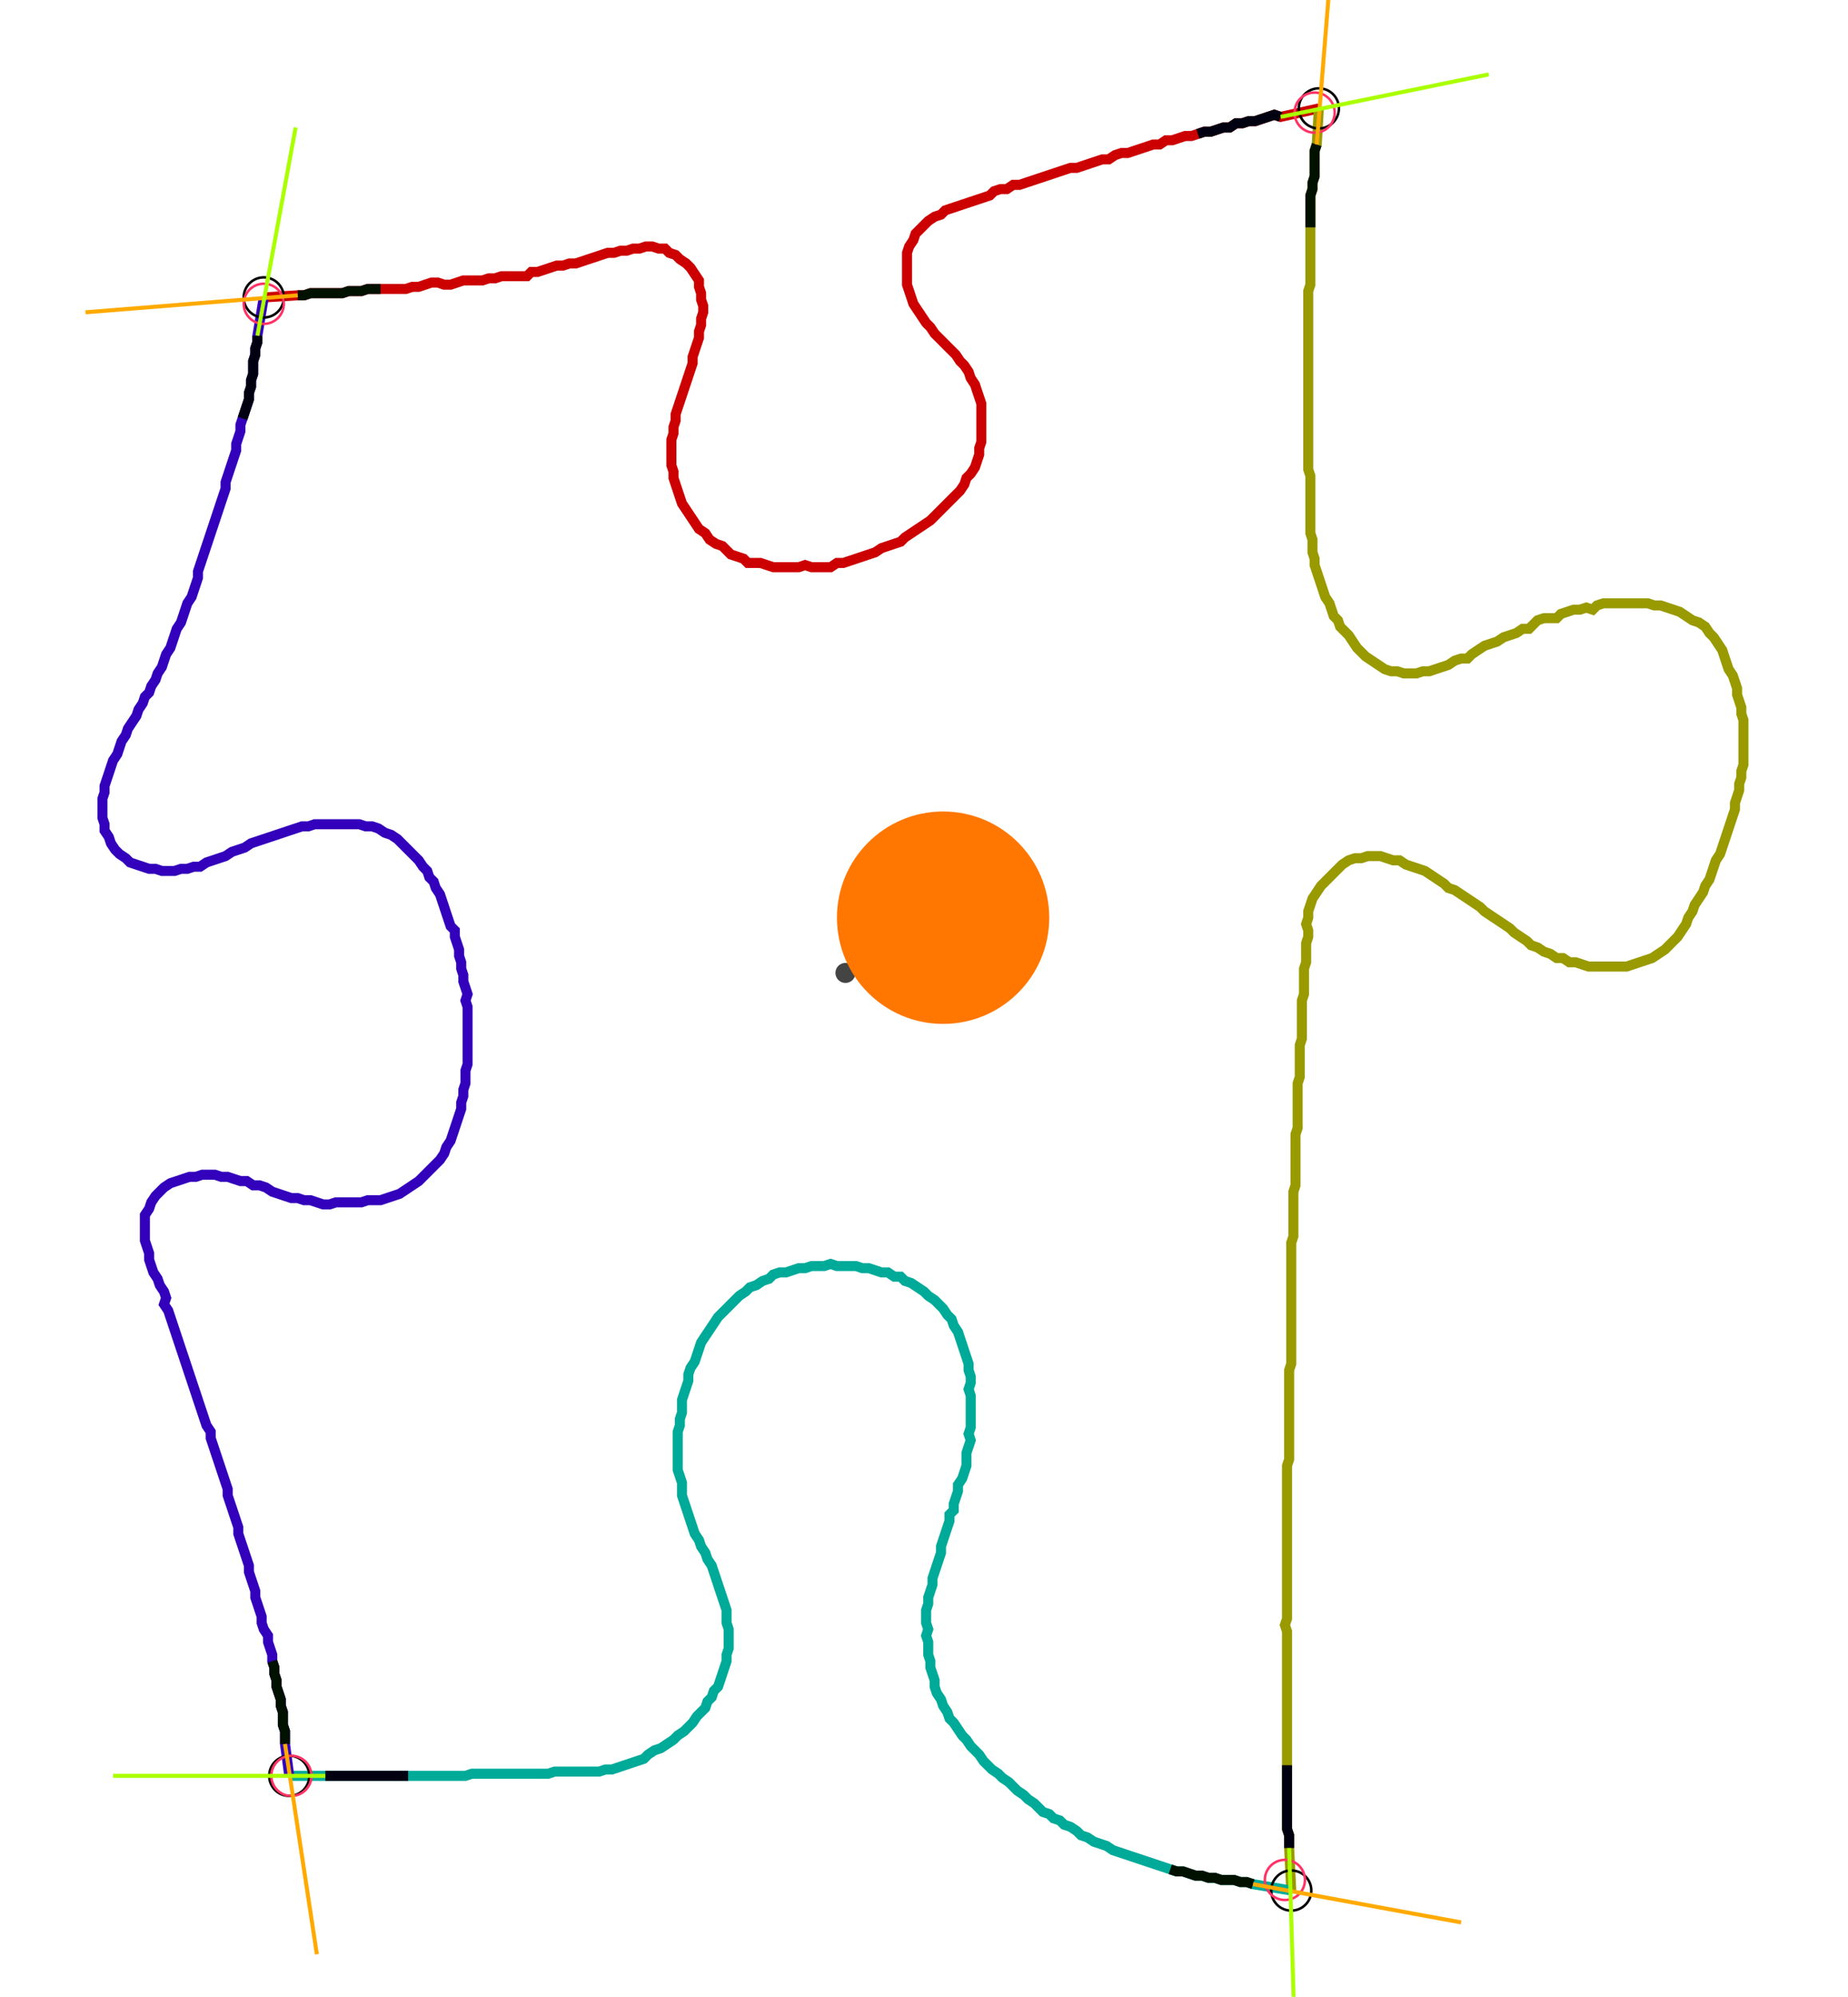 <?xml version="1.0" encoding="UTF-8" standalone="no"?><svg width="492.698" height="532.063" viewBox="-10 -10 184.233 197.354" xmlns="http://www.w3.org/2000/svg" xmlns:xlink="http://www.w3.org/1999/xlink"><polyline points="16.296,18.836 19.683,18.624 20.317,18.624 20.952,18.413 21.587,18.413 22.222,18.413 22.857,18.413 23.492,18.413 24.127,18.413 24.762,18.201 25.397,18.201 26.032,18.201 26.667,17.989 27.302,17.989 27.937,17.989 28.571,17.989 29.206,17.989 29.841,17.989 30.476,17.989 31.111,17.778 31.746,17.778 32.381,17.566 33.016,17.354 33.651,17.354 34.286,17.566 34.921,17.566 35.556,17.354 36.19,17.143 36.825,17.143 37.46,17.143 38.095,17.143 38.73,16.931 39.365,16.931 40.0,16.72 40.635,16.72 41.27,16.72 41.905,16.72 42.54,16.72 42.963,16.296 43.598,16.296 44.233,16.085 44.868,15.873 45.503,15.661 46.138,15.661 46.772,15.45 47.407,15.45 48.042,15.238 48.677,15.026 49.312,14.815 49.947,14.603 50.582,14.392 51.217,14.392 51.852,14.18 52.487,14.18 53.122,13.968 53.757,13.968 54.392,13.757 55.026,13.757 55.661,13.968 56.296,13.968 56.72,14.392 57.354,14.603 57.778,15.026 58.413,15.45 58.836,15.873 59.259,16.508 59.683,17.143 59.683,17.778 59.894,18.413 59.894,19.048 60.106,19.683 60.106,20.317 59.894,20.952 59.894,21.587 59.683,22.222 59.683,22.857 59.471,23.492 59.259,24.127 59.048,24.762 59.048,25.397 58.836,26.032 58.624,26.667 58.413,27.302 58.201,27.937 57.989,28.571 57.778,29.206 57.566,29.841 57.354,30.476 57.354,31.111 57.143,31.746 57.143,32.381 56.931,33.016 56.931,33.651 56.931,34.286 56.931,34.921 56.931,35.556 57.143,36.19 57.143,36.825 57.354,37.46 57.566,38.095 57.778,38.73 57.989,39.365 58.413,40.0 58.836,40.635 59.259,41.27 59.683,41.905 60.317,42.328 60.741,42.963 61.376,43.386 62.011,43.598 62.434,44.021 62.857,44.444 63.492,44.656 64.127,44.868 64.55,45.291 65.185,45.291 65.82,45.291 66.455,45.503 67.09,45.714 67.725,45.714 68.36,45.714 68.995,45.714 69.63,45.714 70.265,45.503 70.899,45.714 71.534,45.714 72.169,45.714 72.804,45.714 73.439,45.291 74.074,45.291 74.709,45.079 75.344,44.868 75.979,44.656 76.614,44.444 77.249,44.233 77.884,43.81 78.519,43.598 79.153,43.386 79.788,43.175 80.212,42.751 80.847,42.328 81.481,41.905 82.116,41.481 82.751,41.058 83.175,40.635 83.598,40.212 84.021,39.788 84.444,39.365 84.868,38.942 85.291,38.519 85.714,38.095 86.138,37.46 86.349,36.825 86.772,36.402 87.196,35.767 87.407,35.132 87.619,34.497 87.619,33.862 87.831,33.228 87.831,32.593 87.831,31.958 87.831,31.323 87.831,30.688 87.831,30.053 87.831,29.418 87.619,28.783 87.407,28.148 87.196,27.513 86.772,26.878 86.561,26.243 86.138,25.608 85.714,25.185 85.291,24.55 84.868,24.127 84.444,23.704 84.021,23.28 83.598,22.857 83.175,22.434 82.751,21.799 82.328,21.376 81.905,20.741 81.481,20.106 81.058,19.471 80.847,18.836 80.635,18.201 80.423,17.566 80.423,16.931 80.423,16.296 80.423,15.661 80.423,15.026 80.423,14.392 80.635,13.757 81.058,13.122 81.27,12.487 81.693,12.063 82.116,11.64 82.54,11.217 83.175,10.794 83.81,10.582 84.233,10.159 84.868,9.947 85.503,9.735 86.138,9.524 86.772,9.312 87.407,9.101 88.042,8.889 88.677,8.677 89.101,8.254 89.735,8.042 90.37,8.042 91.005,7.619 91.64,7.619 92.275,7.407 92.91,7.196 93.545,6.984 94.18,6.772 94.815,6.561 95.45,6.349 96.085,6.138 96.72,5.926 97.354,5.926 97.989,5.714 98.624,5.503 99.259,5.291 99.894,5.079 100.529,5.079 101.164,4.656 101.799,4.444 102.434,4.444 103.069,4.233 103.704,4.021 104.339,3.81 104.974,3.598 105.608,3.598 106.243,3.175 106.878,3.175 107.513,2.963 108.148,2.751 108.783,2.751 109.418,2.54 110.053,2.328 110.688,2.328 111.323,2.116 111.958,1.905 112.593,1.905 113.228,1.481 113.862,1.481 114.497,1.27 115.132,1.27 115.767,1.058 116.402,0.847 117.037,0.635 117.672,0.847 121.481,0.0" style="fill:none; stroke:#cc0000; stroke-width:1.0"  /><polyline points="121.481,0.0 121.27,3.598 121.058,4.233 121.058,4.868 121.058,5.503 121.058,6.138 121.058,6.772 120.847,7.407 120.847,8.042 120.635,8.677 120.635,9.312 120.635,9.947 120.635,10.582 120.635,11.217 120.635,11.852 120.635,12.487 120.635,13.122 120.635,13.757 120.635,14.392 120.635,15.026 120.635,15.661 120.635,16.296 120.635,16.931 120.635,17.566 120.423,18.201 120.423,18.836 120.423,19.471 120.423,20.106 120.423,20.741 120.423,21.376 120.423,22.011 120.423,22.646 120.423,23.28 120.423,23.915 120.423,24.55 120.423,25.185 120.423,25.82 120.423,26.455 120.423,27.09 120.423,27.725 120.423,28.36 120.423,28.995 120.423,29.63 120.423,30.265 120.423,30.899 120.423,31.534 120.423,32.169 120.423,32.804 120.423,33.439 120.423,34.074 120.423,34.709 120.423,35.344 120.423,35.979 120.635,36.614 120.635,37.249 120.635,37.884 120.635,38.519 120.635,39.153 120.635,39.788 120.635,40.423 120.635,41.058 120.635,41.693 120.635,42.328 120.847,42.963 120.847,43.598 120.847,44.233 121.058,44.868 121.058,45.503 121.27,46.138 121.481,46.772 121.693,47.407 121.905,48.042 122.116,48.677 122.54,49.312 122.751,49.947 122.963,50.582 123.386,51.005 123.598,51.64 124.021,52.063 124.444,52.487 124.868,53.122 125.291,53.757 125.714,54.18 126.138,54.603 126.772,55.026 127.407,55.45 128.042,55.873 128.677,56.085 129.312,56.085 129.947,56.296 130.582,56.296 131.217,56.296 131.852,56.085 132.487,56.085 133.122,55.873 133.757,55.661 134.392,55.45 135.026,55.026 135.661,54.815 136.296,54.815 136.72,54.392 137.354,53.968 137.989,53.545 138.624,53.333 139.259,53.122 139.894,52.698 140.529,52.487 141.164,52.275 141.799,51.852 142.434,51.852 142.857,51.429 143.28,51.005 143.915,50.794 144.55,50.794 145.185,50.794 145.608,50.37 146.243,50.159 146.878,49.947 147.513,49.947 148.148,49.735 148.783,49.947 149.206,49.524 149.841,49.312 150.476,49.312 151.111,49.312 151.746,49.312 152.381,49.312 153.016,49.312 153.651,49.312 154.286,49.312 154.921,49.524 155.556,49.524 156.19,49.735 156.825,49.947 157.46,50.159 158.095,50.582 158.73,51.005 159.365,51.217 160.0,51.64 160.423,52.275 160.847,52.698 161.27,53.333 161.693,53.968 161.905,54.603 162.116,55.238 162.328,55.873 162.751,56.508 162.963,57.143 163.175,57.778 163.175,58.413 163.386,59.048 163.598,59.683 163.598,60.317 163.81,60.952 163.81,61.587 163.81,62.222 163.81,62.857 163.81,63.492 163.81,64.127 163.81,64.762 163.81,65.397 163.598,66.032 163.598,66.667 163.386,67.302 163.386,67.937 163.175,68.571 162.963,69.206 162.963,69.841 162.751,70.476 162.54,71.111 162.328,71.746 162.116,72.381 161.905,73.016 161.693,73.651 161.481,74.286 161.058,74.921 160.847,75.556 160.635,76.19 160.423,76.825 160.0,77.46 159.788,78.095 159.365,78.73 158.942,79.365 158.73,80.0 158.307,80.635 158.095,81.27 157.672,81.905 157.249,82.54 156.825,82.963 156.402,83.386 155.979,83.81 155.344,84.233 154.709,84.656 154.074,84.868 153.439,85.079 152.804,85.291 152.169,85.503 151.534,85.503 150.899,85.503 150.265,85.503 149.63,85.503 148.995,85.503 148.36,85.503 147.725,85.291 147.09,85.079 146.455,85.079 145.82,84.656 145.185,84.656 144.55,84.233 143.915,84.021 143.28,83.598 142.646,83.386 142.222,82.963 141.587,82.54 140.952,82.116 140.529,81.693 139.894,81.27 139.259,80.847 138.624,80.423 137.989,80.0 137.566,79.577 136.931,79.153 136.296,78.73 135.661,78.307 135.026,77.884 134.392,77.672 133.968,77.249 133.333,76.825 132.698,76.402 132.063,75.979 131.429,75.767 130.794,75.556 130.159,75.344 129.524,74.921 128.889,74.921 128.254,74.709 127.619,74.497 126.984,74.497 126.349,74.497 125.714,74.709 125.079,74.709 124.444,74.921 123.81,75.344 123.386,75.767 122.963,76.19 122.54,76.614 122.116,77.037 121.693,77.46 121.27,78.095 120.847,78.73 120.635,79.365 120.423,80.0 120.423,80.635 120.212,81.27 120.423,81.905 120.423,82.54 120.212,83.175 120.212,83.81 120.212,84.444 120.212,85.079 120,85.714 120,86.349 120,86.984 120,87.619 120,88.254 119.788,88.889 119.788,89.524 119.788,90.159 119.788,90.794 119.788,91.429 119.788,92.063 119.788,92.698 119.577,93.333 119.577,93.968 119.577,94.603 119.577,95.238 119.577,95.873 119.577,96.508 119.365,97.143 119.365,97.778 119.365,98.413 119.365,99.048 119.365,99.683 119.365,100.317 119.365,100.952 119.365,101.587 119.153,102.222 119.153,102.857 119.153,103.492 119.153,104.127 119.153,104.762 119.153,105.397 119.153,106.032 119.153,106.667 119.153,107.302 118.942,107.937 118.942,108.571 118.942,109.206 118.942,109.841 118.942,110.476 118.942,111.111 118.942,111.746 118.942,112.381 118.73,113.016 118.73,113.651 118.73,114.286 118.73,114.921 118.73,115.556 118.73,116.19 118.73,116.825 118.73,117.46 118.73,118.095 118.73,118.73 118.73,119.365 118.73,120 118.73,120.635 118.73,121.27 118.73,121.905 118.73,122.54 118.73,123.175 118.73,123.81 118.73,124.444 118.73,125.079 118.519,125.714 118.519,126.349 118.519,126.984 118.519,127.619 118.519,128.254 118.519,128.889 118.519,129.524 118.519,130.159 118.519,130.794 118.519,131.429 118.519,132.063 118.519,132.698 118.519,133.333 118.519,133.968 118.519,134.603 118.307,135.238 118.307,135.873 118.307,136.508 118.307,137.143 118.307,137.778 118.307,138.413 118.307,139.048 118.307,139.683 118.307,140.317 118.307,140.952 118.307,141.587 118.307,142.222 118.307,142.857 118.307,143.492 118.307,144.127 118.307,144.762 118.307,145.397 118.307,146.032 118.307,146.667 118.307,147.302 118.307,147.937 118.307,148.571 118.307,149.206 118.307,149.841 118.307,150.476 118.095,151.111 118.307,151.746 118.307,152.381 118.307,153.016 118.307,153.651 118.307,154.286 118.307,154.921 118.307,155.556 118.307,156.19 118.307,156.825 118.307,157.46 118.307,158.095 118.307,158.73 118.307,159.365 118.307,160.0 118.307,160.635 118.307,161.27 118.307,161.905 118.307,162.54 118.307,163.175 118.307,163.81 118.307,164.444 118.307,165.079 118.307,165.714 118.307,166.349 118.307,166.984 118.307,167.619 118.307,168.254 118.307,168.889 118.307,169.524 118.307,170.159 118.307,170.794 118.307,171.429 118.519,172.063 118.519,172.698 118.519,173.333 118.73,177.566" style="fill:none; stroke:#999900; stroke-width:1.0"  /><polyline points="118.73,177.566 114.921,176.931 114.286,176.72 113.651,176.72 113.016,176.508 112.381,176.508 111.746,176.508 111.111,176.296 110.476,176.296 109.841,176.085 109.206,176.085 108.571,175.873 107.937,175.661 107.302,175.661 106.667,175.45 106.032,175.238 105.397,175.026 104.762,174.815 104.127,174.603 103.492,174.392 102.857,174.18 102.222,173.968 101.587,173.757 100.952,173.545 100.317,173.122 99.683,172.91 99.048,172.698 98.413,172.275 97.778,172.063 97.354,171.64 96.72,171.217 96.085,171.005 95.661,170.582 95.026,170.37 94.603,169.947 93.968,169.735 93.545,169.312 93.122,168.889 92.487,168.466 92.063,168.042 91.429,167.619 91.005,167.196 90.582,166.772 89.947,166.349 89.524,165.926 88.889,165.503 88.466,165.079 88.042,164.656 87.619,164.021 87.196,163.598 86.772,163.175 86.349,162.54 85.926,162.116 85.503,161.481 85.079,160.847 84.656,160.423 84.444,159.788 84.021,159.153 83.81,158.519 83.386,157.884 83.175,157.249 83.175,156.614 82.963,155.979 82.751,155.344 82.751,154.709 82.54,154.074 82.54,153.439 82.54,152.804 82.328,152.169 82.54,151.534 82.328,150.899 82.328,150.265 82.328,149.63 82.54,148.995 82.54,148.36 82.751,147.725 82.963,147.09 82.963,146.455 83.175,145.82 83.386,145.185 83.598,144.55 83.81,143.915 83.81,143.28 84.021,142.646 84.233,142.011 84.444,141.376 84.656,140.741 84.656,140.106 85.079,139.683 85.079,139.048 85.291,138.413 85.503,137.778 85.503,137.143 85.926,136.508 86.138,135.873 86.349,135.238 86.349,134.603 86.349,133.968 86.561,133.333 86.772,132.698 86.561,132.063 86.772,131.429 86.772,130.794 86.772,130.159 86.772,129.524 86.772,128.889 86.772,128.254 86.561,127.619 86.772,126.984 86.772,126.349 86.561,125.714 86.561,125.079 86.349,124.444 86.138,123.81 85.926,123.175 85.714,122.54 85.503,121.905 85.079,121.27 84.868,120.635 84.444,120.212 84.021,119.577 83.598,119.153 83.175,118.73 82.54,118.307 82.116,117.884 81.481,117.46 80.847,117.037 80.212,116.825 79.788,116.402 79.153,116.402 78.519,115.979 77.884,115.979 77.249,115.767 76.614,115.556 75.979,115.556 75.344,115.344 74.709,115.344 74.074,115.344 73.439,115.344 72.804,115.132 72.169,115.344 71.534,115.344 70.899,115.344 70.265,115.556 69.63,115.556 68.995,115.767 68.36,115.979 67.725,115.979 67.09,116.19 66.667,116.614 66.032,116.825 65.397,117.249 64.762,117.46 64.339,117.884 63.704,118.307 63.28,118.73 62.857,119.153 62.434,119.577 62.011,120 61.587,120.423 61.164,121.058 60.741,121.693 60.317,122.328 59.894,122.963 59.683,123.598 59.471,124.233 59.259,124.868 58.836,125.503 58.624,126.138 58.624,126.772 58.413,127.407 58.201,128.042 57.989,128.677 57.989,129.312 57.989,129.947 57.778,130.582 57.778,131.217 57.566,131.852 57.566,132.487 57.566,133.122 57.566,133.757 57.566,134.392 57.566,135.026 57.566,135.661 57.778,136.296 57.989,136.931 57.989,137.566 57.989,138.201 58.201,138.836 58.413,139.471 58.624,140.106 58.836,140.741 59.048,141.376 59.259,142.011 59.683,142.646 59.894,143.28 60.317,143.915 60.529,144.55 60.952,145.185 61.164,145.82 61.376,146.455 61.587,147.09 61.799,147.725 62.011,148.36 62.222,148.995 62.434,149.63 62.434,150.265 62.434,150.899 62.646,151.534 62.646,152.169 62.646,152.804 62.646,153.439 62.434,154.074 62.434,154.709 62.222,155.344 62.011,155.979 61.799,156.614 61.587,157.249 61.164,157.672 60.952,158.307 60.529,158.73 60.317,159.365 59.894,159.788 59.471,160.212 59.048,160.847 58.624,161.27 58.201,161.693 57.566,162.116 57.143,162.54 56.508,162.963 55.873,163.386 55.238,163.598 54.603,164.021 54.18,164.444 53.545,164.656 52.91,164.868 52.275,165.079 51.64,165.291 51.005,165.503 50.37,165.503 49.735,165.714 49.101,165.714 48.466,165.714 47.831,165.714 47.196,165.714 46.561,165.714 45.926,165.714 45.291,165.714 44.656,165.926 44.021,165.926 43.386,165.926 42.751,165.926 42.116,165.926 41.481,165.926 40.847,165.926 40.212,165.926 39.577,165.926 38.942,165.926 38.307,165.926 37.672,165.926 37.037,165.926 36.402,166.138 35.767,166.138 35.132,166.138 34.497,166.138 33.862,166.138 33.228,166.138 32.593,166.138 31.958,166.138 31.323,166.138 30.688,166.138 30.053,166.138 29.418,166.138 28.783,166.138 28.148,166.138 27.513,166.138 26.878,166.138 26.243,166.138 25.608,166.138 24.974,166.138 24.339,166.138 23.704,166.138 23.069,166.138 22.434,166.138 18.836,166.138" style="fill:none; stroke:#00aa99; stroke-width:1.0"  /><polyline points="18.836,166.138 18.413,162.963 18.413,162.328 18.413,161.693 18.201,161.058 18.201,160.423 18.201,159.788 17.989,159.153 17.989,158.519 17.778,157.884 17.566,157.249 17.566,156.614 17.354,155.979 17.354,155.344 17.143,154.709 17.143,154.074 16.931,153.439 16.72,152.804 16.72,152.169 16.296,151.534 16.085,150.899 16.085,150.265 15.873,149.63 15.661,148.995 15.45,148.36 15.45,147.725 15.238,147.09 15.026,146.455 14.815,145.82 14.815,145.185 14.603,144.55 14.392,143.915 14.18,143.28 13.968,142.646 13.757,142.011 13.757,141.376 13.545,140.741 13.333,140.106 13.122,139.471 12.91,138.836 12.698,138.201 12.698,137.566 12.487,136.931 12.275,136.296 12.063,135.661 11.852,135.026 11.64,134.392 11.429,133.757 11.217,133.122 11.005,132.487 11.005,131.852 10.582,131.217 10.37,130.582 10.159,129.947 9.947,129.312 9.735,128.677 9.524,128.042 9.312,127.407 9.101,126.772 8.889,126.138 8.677,125.503 8.466,124.868 8.254,124.233 8.042,123.598 7.831,122.963 7.619,122.328 7.407,121.693 7.196,121.058 6.984,120.423 6.772,119.788 6.349,119.153 6.561,118.519 6.349,117.884 5.926,117.249 5.714,116.614 5.291,115.979 5.079,115.344 4.868,114.709 4.868,114.074 4.656,113.439 4.444,112.804 4.444,112.169 4.444,111.534 4.444,110.899 4.444,110.265 4.868,109.63 5.079,108.995 5.503,108.36 5.926,107.937 6.349,107.513 6.984,107.09 7.619,106.878 8.254,106.667 8.889,106.455 9.524,106.455 10.159,106.243 10.794,106.243 11.429,106.243 12.063,106.455 12.698,106.455 13.333,106.667 13.968,106.878 14.603,106.878 15.238,107.302 15.873,107.302 16.508,107.513 17.143,107.937 17.778,108.148 18.413,108.36 19.048,108.571 19.683,108.571 20.317,108.783 20.952,108.783 21.587,108.995 22.222,109.206 22.857,109.206 23.492,108.995 24.127,108.995 24.762,108.995 25.397,108.995 26.032,108.995 26.667,108.783 27.302,108.783 27.937,108.783 28.571,108.571 29.206,108.36 29.841,108.148 30.476,107.725 31.111,107.302 31.746,106.878 32.169,106.455 32.593,106.032 33.016,105.608 33.439,105.185 33.862,104.762 34.286,104.127 34.497,103.492 34.921,102.857 35.132,102.222 35.344,101.587 35.556,100.952 35.767,100.317 35.979,99.683 35.979,99.048 36.19,98.413 36.19,97.778 36.402,97.143 36.402,96.508 36.402,95.873 36.614,95.238 36.614,94.603 36.614,93.968 36.614,93.333 36.614,92.698 36.614,92.063 36.614,91.429 36.614,90.794 36.614,90.159 36.614,89.524 36.402,88.889 36.614,88.254 36.402,87.619 36.19,86.984 36.19,86.349 35.979,85.714 35.979,85.079 35.767,84.444 35.767,83.81 35.556,83.175 35.344,82.54 35.344,81.905 34.921,81.481 34.709,80.847 34.497,80.212 34.286,79.577 34.074,78.942 33.862,78.307 33.439,77.672 33.228,77.037 32.804,76.614 32.593,75.979 32.169,75.556 31.746,74.921 31.323,74.497 30.899,74.074 30.476,73.651 30.053,73.228 29.63,72.804 28.995,72.381 28.36,72.169 27.725,71.746 27.09,71.534 26.455,71.534 25.82,71.323 25.185,71.323 24.55,71.323 23.915,71.323 23.28,71.323 22.646,71.323 22.011,71.323 21.376,71.323 20.741,71.534 20.106,71.534 19.471,71.746 18.836,71.958 18.201,72.169 17.566,72.381 16.931,72.593 16.296,72.804 15.661,73.016 15.026,73.228 14.392,73.651 13.757,73.862 13.122,74.074 12.487,74.497 11.852,74.709 11.217,74.921 10.582,75.132 9.947,75.556 9.312,75.556 8.677,75.767 8.042,75.767 7.407,75.979 6.772,75.979 6.138,75.979 5.503,75.767 4.868,75.767 4.233,75.556 3.598,75.344 2.963,75.132 2.54,74.709 1.905,74.286 1.481,73.862 1.058,73.228 0.847,72.593 0.423,71.958 0.423,71.323 0.212,70.688 0.212,70.053 0.212,69.418 0.212,68.783 0.423,68.148 0.423,67.513 0.635,66.878 0.847,66.243 1.058,65.608 1.27,64.974 1.693,64.339 1.905,63.704 2.116,63.069 2.54,62.434 2.751,61.799 3.175,61.164 3.598,60.529 3.81,59.894 4.233,59.259 4.444,58.624 4.868,58.201 5.079,57.566 5.503,56.931 5.714,56.296 6.138,55.661 6.349,55.026 6.561,54.392 6.984,53.757 7.196,53.122 7.407,52.487 7.619,51.852 8.042,51.217 8.254,50.582 8.466,49.947 8.677,49.312 9.101,48.677 9.312,48.042 9.524,47.407 9.735,46.772 9.735,46.138 9.947,45.503 10.159,44.868 10.37,44.233 10.582,43.598 10.794,42.963 11.005,42.328 11.217,41.693 11.429,41.058 11.64,40.423 11.852,39.788 12.063,39.153 12.275,38.519 12.487,37.884 12.487,37.249 12.698,36.614 12.91,35.979 13.122,35.344 13.333,34.709 13.545,34.074 13.545,33.439 13.757,32.804 13.968,32.169 13.968,31.534 14.18,30.899 14.392,30.265 14.603,29.63 14.815,28.995 14.815,28.36 15.026,27.725 15.026,27.09 15.238,26.455 15.238,25.82 15.238,25.185 15.45,24.55 15.45,23.915 15.661,23.28 15.661,22.646 16.296,18.836" style="fill:none; stroke:#3300bb; stroke-width:1.0"  /><circle cx="16.296" cy="18.836" r="2.0" style="fill:none; stroke:#000000aa; stroke-width:0.25" /><circle cx="121.481" cy="0.0" r="2.0" style="fill:none; stroke:#000000aa; stroke-width:0.25" /><circle cx="118.73" cy="177.566" r="2.0" style="fill:none; stroke:#000000aa; stroke-width:0.25" /><circle cx="18.836" cy="166.138" r="2.0" style="fill:none; stroke:#000000aa; stroke-width:0.25" /><circle cx="16.296" cy="19.471" r="2.0" style="fill:none; stroke:#ff3366aa; stroke-width:0.25" /><circle cx="121.058" cy="0.423" r="2.0" style="fill:none; stroke:#ff3366aa; stroke-width:0.25" /><circle cx="118.095" cy="176.508" r="2.0" style="fill:none; stroke:#ff3366aa; stroke-width:0.25" /><circle cx="19.048" cy="166.138" r="2.0" style="fill:none; stroke:#ff3366aa; stroke-width:0.25" /><polyline points="27.937,17.989 27.302,17.989 26.667,17.989 26.032,18.201 25.397,18.201 24.762,18.201 24.127,18.413 23.492,18.413 22.857,18.413 22.222,18.413 21.587,18.413 20.952,18.413 20.317,18.624 19.683,18.624" style="fill:none; stroke:#001100; stroke-width:1.0" /><polyline points="14.18,30.899 14.392,30.265 14.603,29.63 14.815,28.995 14.815,28.36 15.026,27.725 15.026,27.09 15.238,26.455 15.238,25.82 15.238,25.185 15.45,24.55 15.45,23.915 15.661,23.28 15.661,22.646" style="fill:none; stroke:#000011; stroke-width:1.0" /><polyline points="120.635,11.852 120.635,11.217 120.635,10.582 120.635,9.947 120.635,9.312 120.635,8.677 120.847,8.042 120.847,7.407 121.058,6.772 121.058,6.138 121.058,5.503 121.058,4.868 121.058,4.233 121.27,3.598" style="fill:none; stroke:#001100; stroke-width:1.0" /><polyline points="109.418,2.54 110.053,2.328 110.688,2.328 111.323,2.116 111.958,1.905 112.593,1.905 113.228,1.481 113.862,1.481 114.497,1.27 115.132,1.27 115.767,1.058 116.402,0.847 117.037,0.635 117.672,0.847" style="fill:none; stroke:#000011; stroke-width:1.0" /><polyline points="106.667,175.45 107.302,175.661 107.937,175.661 108.571,175.873 109.206,176.085 109.841,176.085 110.476,176.296 111.111,176.296 111.746,176.508 112.381,176.508 113.016,176.508 113.651,176.72 114.286,176.72 114.921,176.931" style="fill:none; stroke:#001100; stroke-width:1.0" /><polyline points="118.307,165.079 118.307,165.714 118.307,166.349 118.307,166.984 118.307,167.619 118.307,168.254 118.307,168.889 118.307,169.524 118.307,170.159 118.307,170.794 118.307,171.429 118.519,172.063 118.519,172.698 118.519,173.333" style="fill:none; stroke:#000011; stroke-width:1.0" /><polyline points="17.143,154.709 17.354,155.344 17.354,155.979 17.566,156.614 17.566,157.249 17.778,157.884 17.989,158.519 17.989,159.153 18.201,159.788 18.201,160.423 18.201,161.058 18.413,161.693 18.413,162.328 18.413,162.963" style="fill:none; stroke:#001100; stroke-width:1.0" /><polyline points="30.688,166.138 30.053,166.138 29.418,166.138 28.783,166.138 28.148,166.138 27.513,166.138 26.878,166.138 26.243,166.138 25.608,166.138 24.974,166.138 24.339,166.138 23.704,166.138 23.069,166.138 22.434,166.138" style="fill:none; stroke:#000011; stroke-width:1.0" /><polyline points="19.683,18.624 -1.481,20.317" style="fill:none; stroke:#ffaa00; stroke-width:0.4" /><polyline points="15.661,22.646 19.471,1.905" style="fill:none; stroke:#aaff00; stroke-width:0.4" /><polyline points="121.27,3.598 122.963,-17.566" style="fill:none; stroke:#ffaa00; stroke-width:0.4" /><polyline points="117.672,0.847 138.413,-3.386" style="fill:none; stroke:#aaff00; stroke-width:0.4" /><polyline points="114.921,176.931 135.661,180.741" style="fill:none; stroke:#ffaa00; stroke-width:0.4" /><polyline points="118.519,173.333 119.153,194.497" style="fill:none; stroke:#aaff00; stroke-width:0.4" /><polyline points="18.413,162.963 21.587,183.915" style="fill:none; stroke:#ffaa00; stroke-width:0.4" /><polyline points="22.434,166.138 1.27,166.138" style="fill:none; stroke:#aaff00; stroke-width:0.4" /><circle cx="74.286" cy="86.138" r="1.0" style="fill:#444444; stroke-width:0" /><circle cx="84.021" cy="80.635" r="10.582" style="fill:#ff770022; stroke-width:0" /><circle cx="84.021" cy="80.635" r="1.0" style="fill:#ff7700; stroke-width:0" /></svg>
